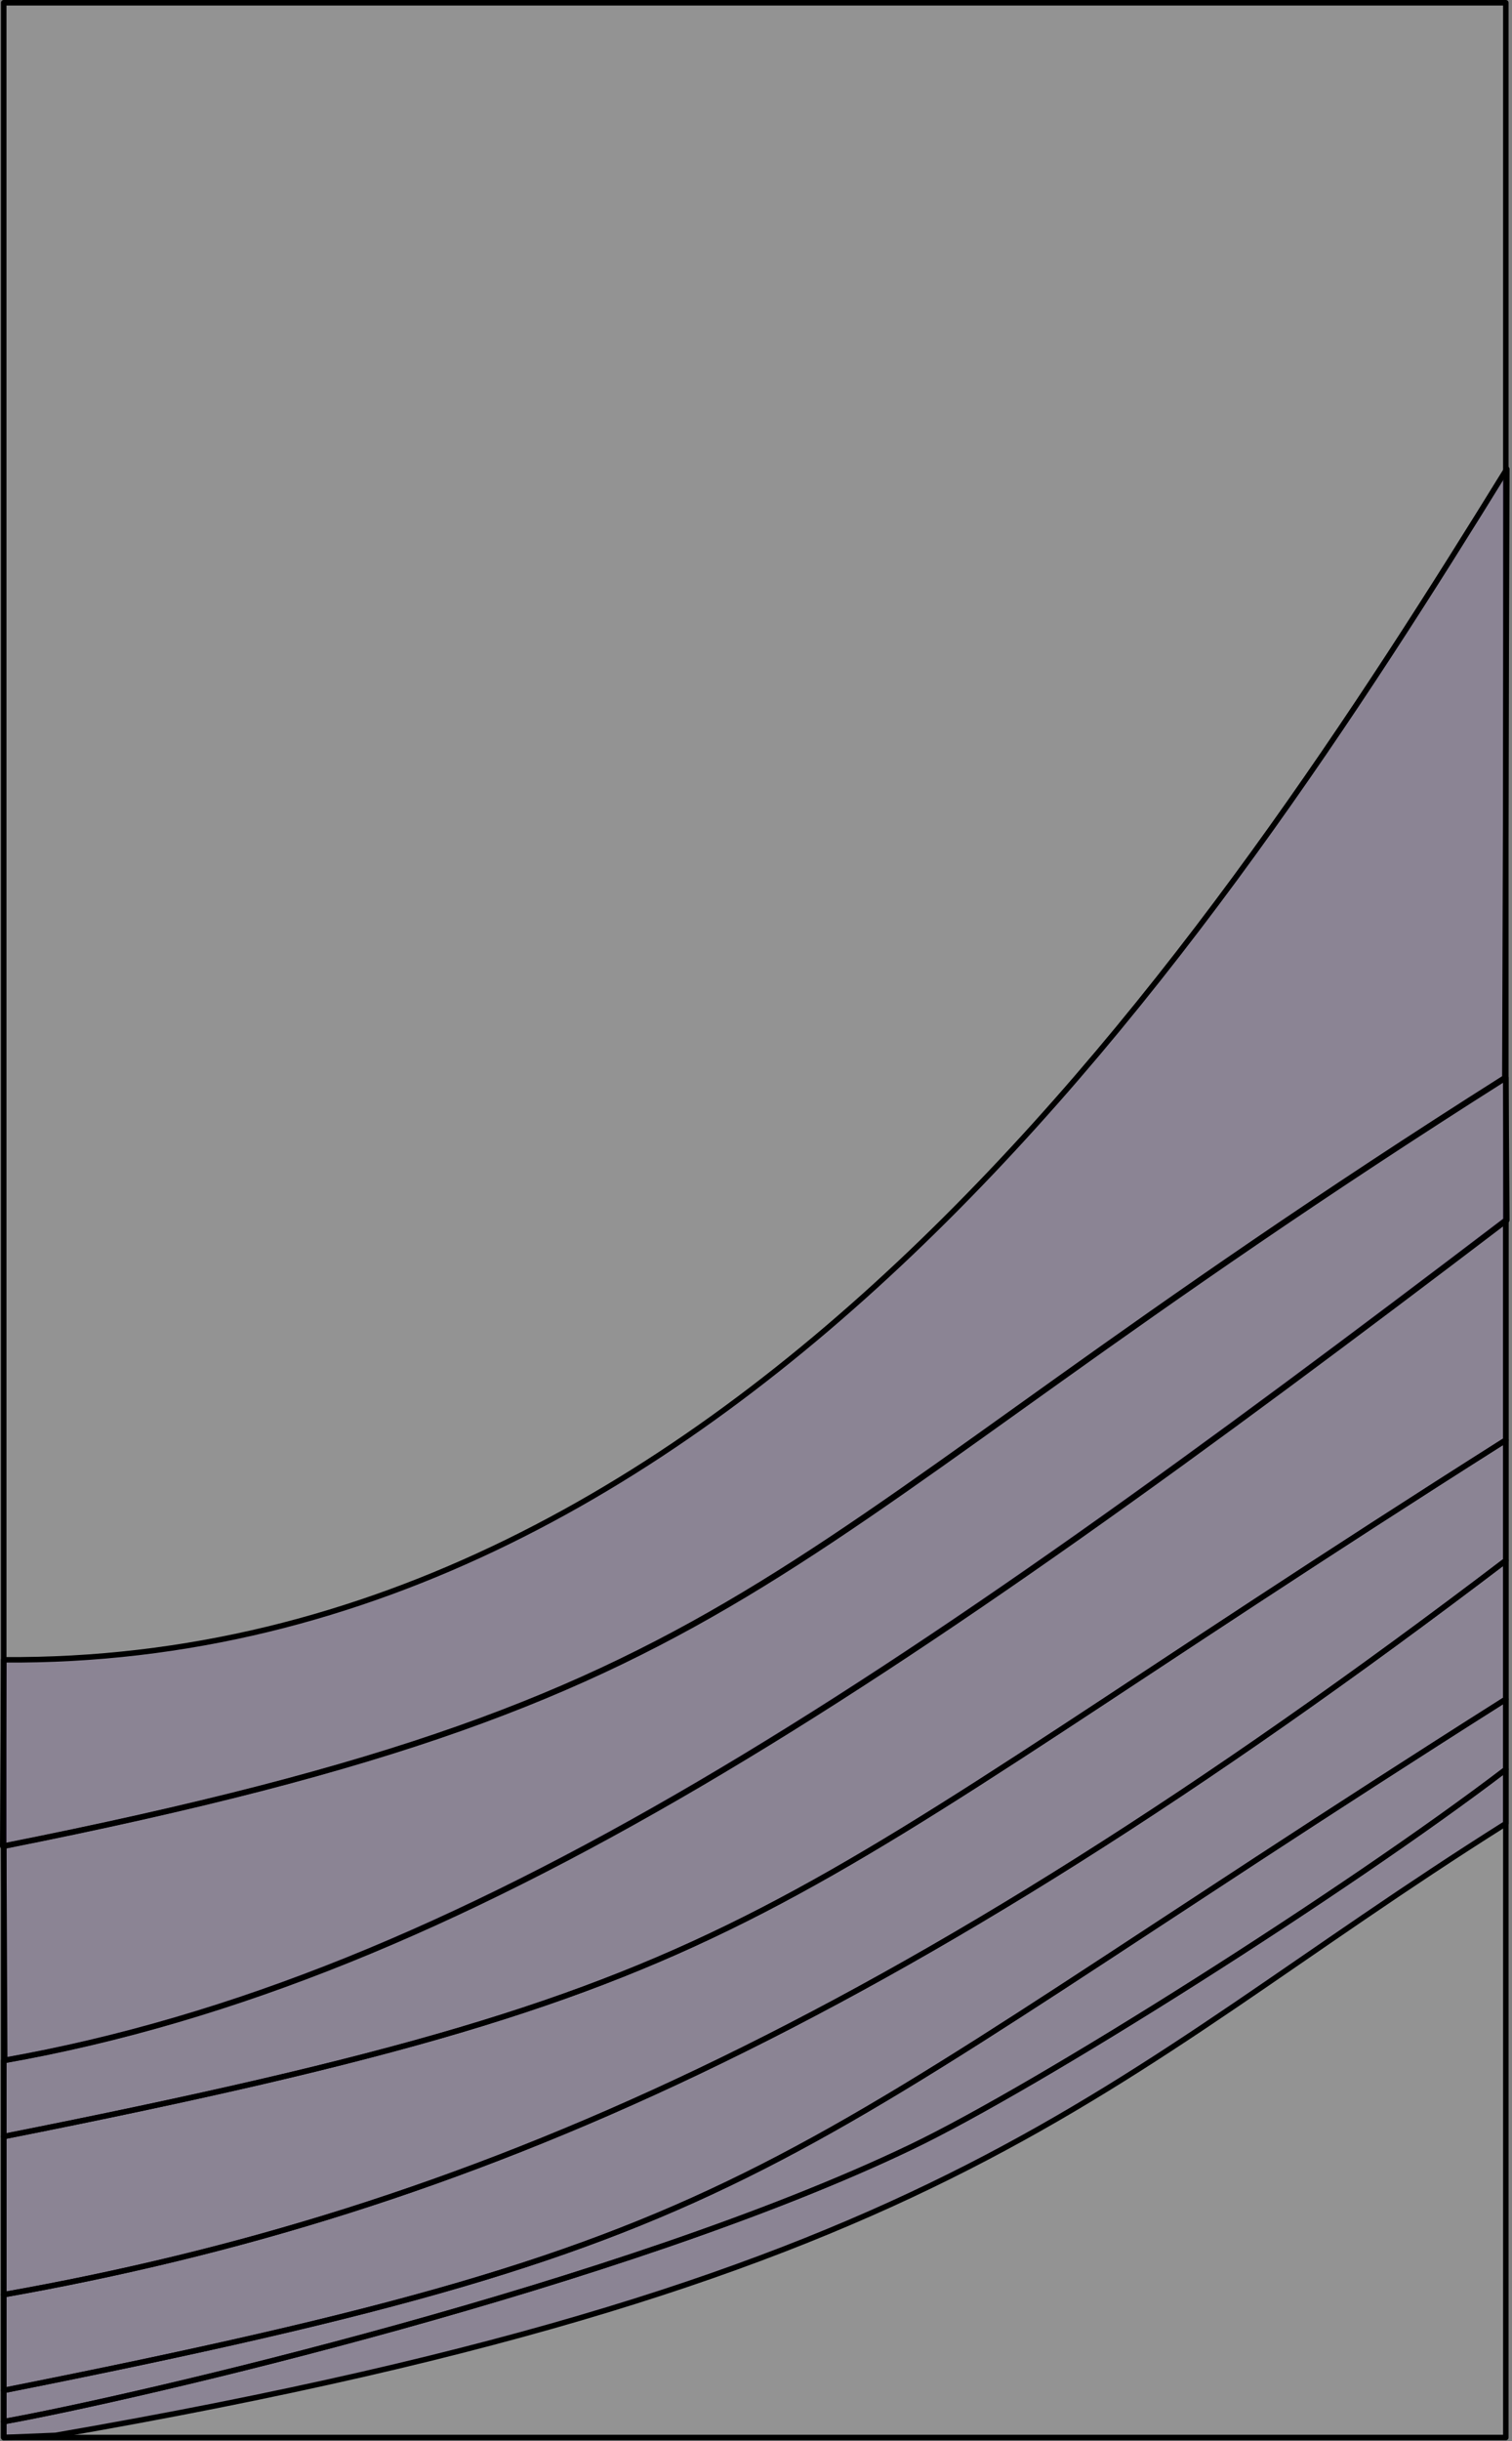 <?xml version="1.0" encoding="UTF-8" standalone="no"?><!DOCTYPE svg PUBLIC "-//W3C//DTD SVG 1.1//EN" "http://www.w3.org/Graphics/SVG/1.1/DTD/svg11.dtd"><svg width="100%" height="100%" viewBox="0 0 572 923" version="1.1" xmlns="http://www.w3.org/2000/svg" xmlns:xlink="http://www.w3.org/1999/xlink" xml:space="preserve" xmlns:serif="http://www.serif.com/" style="fill-rule:evenodd;clip-rule:evenodd;stroke-linecap:round;stroke-linejoin:round;stroke-miterlimit:1.5;"><rect x="0" y="0" width="572" height="923" fill="#808080" stroke="none"/><rect id="image" x="1.411" y="1.042" width="568.256" height="920.609" style="fill:#fff;fill-opacity:0.15;stroke:#000;stroke-width:2.08px;"/><path id="LM" d="M569.667,669.045l-0,20.455c-154.499,97.331 -205.237,171.94 -548.658,231.355l-19.598,0.795l-0,-6c49.674,-8.944 234.892,-51.892 343.248,-103.815c48.439,-23.211 164.871,-96.931 225.008,-142.79Z" style="fill:#5d3599;fill-opacity:0.15;stroke:#000;stroke-width:2.08px;"/><path id="L1" d="M569.667,669.045l-0,-26.545c-286.499,181.331 -273.835,202.94 -568.256,261.355l-0,11.795c49.674,-8.944 234.892,-51.892 343.248,-103.815c48.439,-23.211 164.871,-96.931 225.008,-142.79Z" style="fill:#5d3599;fill-opacity:0.15;stroke:#000;stroke-width:2.08px;"/><path id="L2-3" serif:id="L2/3" d="M569.667,590.045l-0,52.455c-286.499,181.331 -273.835,202.94 -568.256,261.355l-0,-36.205c174.674,-30.944 337.119,-101.746 568.256,-277.605Z" style="fill:#5d3599;fill-opacity:0.15;stroke:#000;stroke-width:2.08px;"/><path id="L4" d="M569.667,590.045l-0,-45.545c-286.499,181.331 -273.835,204.94 -568.256,263.355l-0,59.795c174.674,-30.944 337.119,-101.746 568.256,-277.605Z" style="fill:#5d3599;fill-opacity:0.15;stroke:#000;stroke-width:2.08px;"/><path id="L5" d="M569.667,461.346l-0,83.154c-286.499,181.331 -273.835,204.94 -568.256,263.355l-0,-28.78c174.674,-30.944 337.119,-141.87 568.256,-317.729Z" style="fill:#5d3599;fill-opacity:0.15;stroke:#000;stroke-width:2.08px;"/><path id="L6a" d="M570.036,461.346l-0.369,-53.846c-286.499,181.331 -273.835,232.16 -568.256,290.575l0.369,81c174.674,-30.944 337.119,-141.87 568.256,-317.729Z" style="fill:#5d3599;fill-opacity:0.15;stroke:#000;stroke-width:2.08px;"/><path id="L6b" d="M570.036,177.346l-0.738,230.154c-286.499,181.331 -273.835,232.16 -568.256,290.575l0.369,-70.475c277.674,2.056 459.488,-273.395 568.625,-450.254Z" style="fill:#5d3599;fill-opacity:0.15;stroke:#000;stroke-width:2.08px;"/></svg>